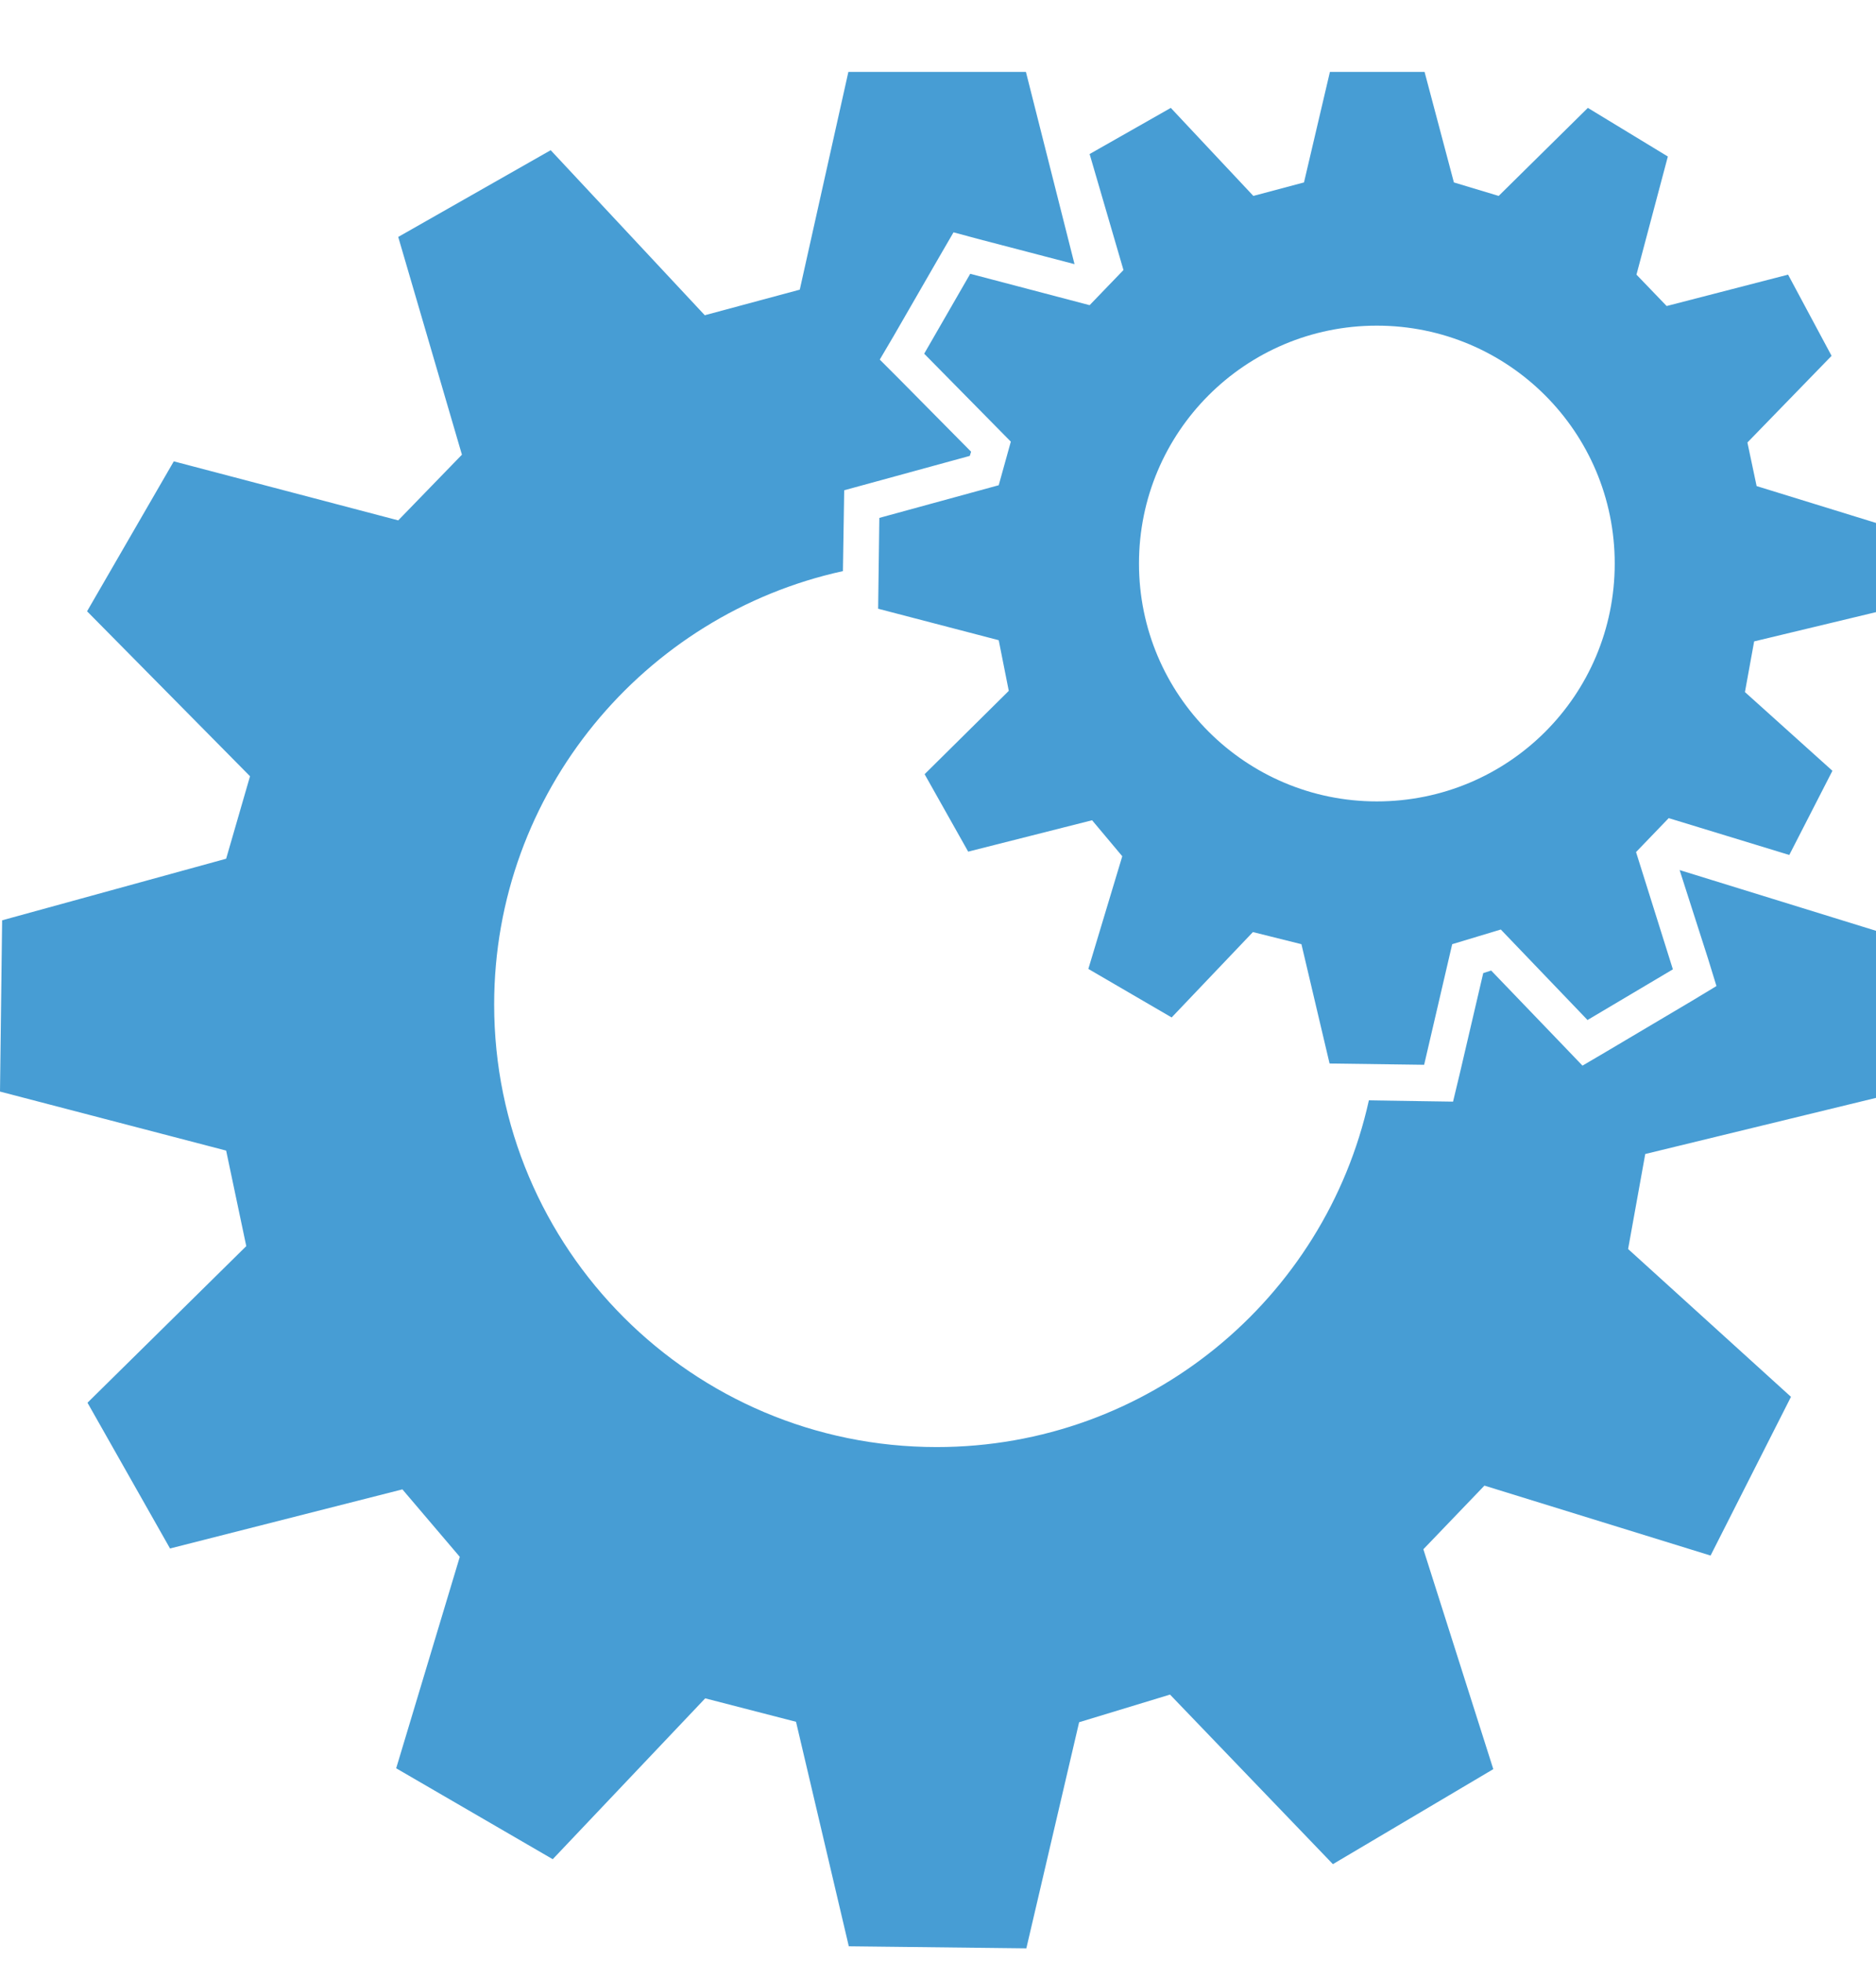 <?xml version="1.0" encoding="UTF-8"?>
<svg width="22px" height="23px" viewBox="0 0 22 23" version="1.1" xmlns="http://www.w3.org/2000/svg" xmlns:xlink="http://www.w3.org/1999/xlink">
    <!-- Generator: Sketch 53.1 (72631) - https://sketchapp.com -->
    <title>Shape</title>
    <desc>Created with Sketch.</desc>
    <g id="Page-4" stroke="none" stroke-width="1" fill="none" fill-rule="evenodd">
        <g id="3" transform="translate(-960, -768)" fill="#479DD4" fill-rule="nonzero">
            <g id="Group-3-Copy-2" transform="translate(57.628, 681.698)">
                <g id="Group-10-Copy-4">
                    <g id="Group-4-Copy" transform="translate(902.372, 83.523)">
                        <path d="M22,9.956 L22,8.91 L20.6,8.478 L20.492,7.967 L21.479,6.951 L20.969,5.999 L19.545,6.367 L19.191,5.999 L19.559,4.614 L18.621,4.044 L17.575,5.076 L17.05,4.918 L16.706,3.622 L15.596,3.622 L15.292,4.918 L14.698,5.076 L13.73,4.044 L12.778,4.585 L13.175,5.945 L12.778,6.357 L11.378,5.989 L10.838,6.926 L11.854,7.957 L11.712,8.468 L10.312,8.851 L10.298,9.916 L11.712,10.285 L11.83,10.879 L10.843,11.856 L11.354,12.764 L12.807,12.396 L13.161,12.818 L12.763,14.139 L13.74,14.708 L14.693,13.707 L15.262,13.849 L15.592,15.248 L16.701,15.263 L17.03,13.849 L17.6,13.677 L18.617,14.738 L19.618,14.144 L19.186,12.769 L19.569,12.371 L20.983,12.803 L21.489,11.816 L20.463,10.893 L20.571,10.299 L22,9.956 L22,9.956 Z M16.146,12.175 C14.609,12.175 13.357,10.928 13.357,9.386 C13.357,7.845 14.604,6.597 16.146,6.597 C17.688,6.597 18.936,7.845 18.936,9.386 C18.936,10.933 17.688,12.175 16.146,12.175 Z M19.697,12.98 L22,13.692 L22,15.651 L19.294,16.309 L19.093,17.423 L21.003,19.156 L20.06,21.017 L17.408,20.197 L16.692,20.943 L17.512,23.521 L15.631,24.635 L13.721,22.647 L12.655,22.971 L12.036,25.622 L9.954,25.598 L9.335,22.966 L8.27,22.691 L6.482,24.577 L4.646,23.511 L5.392,21.032 L4.719,20.241 L1.994,20.934 L1.026,19.225 L2.888,17.389 L2.652,16.269 L0,15.577 L0.025,13.569 L2.652,12.847 L2.932,11.88 L1.021,9.946 L2.038,8.188 L4.67,8.88 L5.417,8.11 L4.67,5.557 L6.458,4.54 L8.265,6.475 L9.379,6.175 L9.949,3.622 L12.031,3.622 L12.601,5.876 L11.491,5.586 L11.182,5.503 L11.02,5.782 L10.479,6.72 L10.317,6.995 L10.543,7.221 L11.388,8.075 L11.373,8.124 L10.204,8.444 L9.9,8.527 L9.895,8.841 L9.885,9.475 C7.553,9.985 5.795,12.067 5.795,14.556 C5.795,17.418 8.117,19.745 10.985,19.745 C13.465,19.745 15.537,18.007 16.053,15.68 L16.701,15.69 L17.04,15.695 L17.119,15.366 L17.394,14.188 L17.487,14.158 L18.327,15.032 L18.558,15.273 L18.842,15.106 L19.844,14.512 L20.129,14.34 L20.031,14.021 L19.697,12.98 Z" id="Shape"></path>
                    </g>
                </g>
            </g>
        </g>
    </g>
</svg>